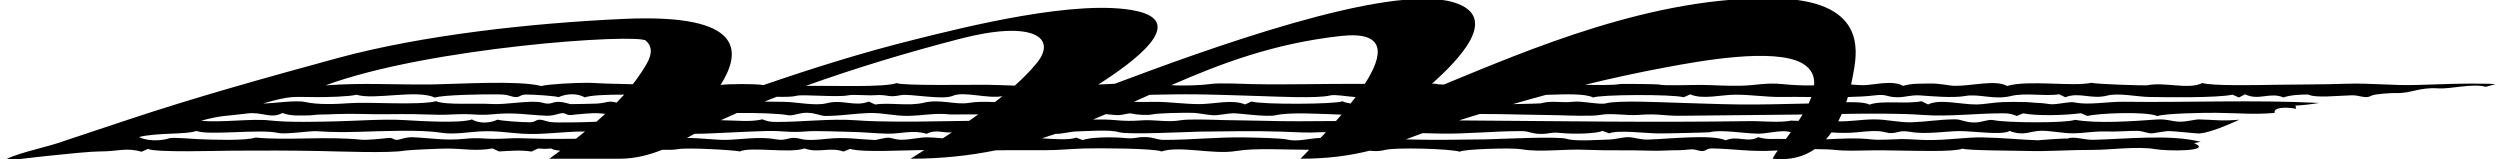<?xml version="1.0" encoding="UTF-8"?>
<svg xmlns="http://www.w3.org/2000/svg" xmlns:xlink="http://www.w3.org/1999/xlink" width="550pt" height="35pt" viewBox="0 0 550 35" version="1.1">
<g id="surface1">
<path style=" stroke:none;fill-rule:nonzero;fill:rgb(0%,0%,0%);fill-opacity:1;" d="M 547.562 18.426 C 542.035 18.289 536.766 18.543 531.801 18.691 C 526.129 18.863 521.629 18.227 516.055 18.43 C 511.383 18.594 505.242 18.574 500.293 18.656 C 496.156 18.727 486.637 18.926 484.508 18.262 C 481.504 19.809 476.113 17.945 472.363 18.773 C 472.051 18.844 460.922 18.531 460.199 18.207 C 455.855 19.121 446.301 17.527 441.566 18.914 C 439.098 17.48 433.676 18.926 430.113 18.883 C 428.531 18.863 427.023 18.309 424.383 18.379 C 421.934 18.445 420.812 18.293 418.664 18.895 C 416.465 17.578 412.422 18.668 410.055 18.738 C 409.391 18.758 408.375 18.684 407.246 18.59 C 407.52 17.34 407.691 16.316 407.809 15.684 C 408.707 10.711 410.145 0.094 390.656 -0.355 C 363.727 -0.973 336.016 11.062 317.645 18.602 C 316.906 18.57 316.328 18.543 316.355 18.551 C 315.988 18.422 315.535 18.395 315.043 18.418 C 320.867 13.176 330.242 3.719 319.84 0.527 C 305.496 -3.871 264.57 11.18 245.254 18.426 C 243.992 18.477 242.766 18.539 241.613 18.602 C 249.547 13.547 261.227 4.895 250.082 2.43 C 237.215 -0.422 211.512 6.148 201.496 8.633 C 189.492 11.609 178.527 15.09 167.953 18.723 C 166.195 18.398 160.352 18.438 158.535 18.691 C 162.984 11.605 164.184 2.941 137.289 4.156 C 116.664 5.086 92.789 7.746 74.34 12.758 C 58.43 17.086 42.703 21.488 28.031 26.379 C 22.863 28.102 17.695 29.824 12.516 31.543 C 10.035 32.367 1.824 34.188 0.824 35.461 C 0.949 35.301 18.648 33.305 21.812 33.32 C 25.949 33.34 27.707 32.383 31.117 33.383 C 31.594 33.176 32.066 32.969 32.543 32.762 C 34.254 33.598 47.914 33.164 51.164 33.145 C 58.371 33.102 63.32 33.098 70.48 33.227 C 73.895 33.285 85.781 33.758 89.062 33.133 C 89.797 32.992 96.75 32.68 98.363 32.684 C 102.094 32.688 104.609 33.328 108.363 32.652 C 108.844 32.875 109.32 33.098 109.797 33.32 C 112.18 33.184 114.578 32.965 116.945 33.344 C 117.426 33.117 117.902 32.891 118.383 32.664 C 120.527 32.781 119.105 32.785 121.246 32.672 C 121.711 32.953 122.422 33.09 123.277 33.148 C 122.48 33.742 121.676 34.332 120.859 34.918 C 126.035 34.918 131.207 34.918 136.383 34.918 C 139.695 34.918 142.809 34.098 145.676 32.957 C 147.035 32.992 148.262 32.98 149.137 32.812 C 151.281 32.406 162.164 33.051 162.715 33.328 C 165.145 32.191 173.652 33.801 177.016 32.664 C 180.02 33.746 182.508 32.277 185.578 33.336 C 186.059 33.145 186.539 32.953 187.016 32.762 C 189.938 33.609 198.902 33.004 203.348 33.02 C 202.34 33.656 201.332 34.289 200.328 34.918 C 207.168 34.918 213.336 34.23 219.062 33.07 C 219.781 33.062 220.516 33.059 221.27 33.051 C 223.691 33.031 226.375 33.043 229.809 33.047 C 232.723 33.047 235.172 32.785 238.387 32.668 C 241.223 32.562 254.141 32.617 255.512 33.32 C 259.625 31.988 266.891 34.07 271.938 33.223 C 276.203 32.508 282.988 32.957 288.02 32.953 C 287.098 33.895 286.414 34.586 286.113 34.918 C 292.234 34.918 297.043 34.223 301.32 33.152 C 302.41 33.281 303.531 33.305 304.738 32.98 C 306.938 32.395 318.891 32.695 321.152 33.371 C 322.031 32.777 332.723 32.477 334.695 32.828 C 338.875 33.57 344.133 32.723 348.898 32.953 C 353.48 33.172 357.965 32.973 362.395 33.137 C 365.465 33.25 367.074 33.027 369.52 33.043 C 370.902 33.051 372.105 32.676 373.07 32.965 C 375.609 33.734 374.91 32.629 376.633 32.656 C 381.277 32.723 385.02 33.418 390.066 33.145 C 390.402 33.125 390.75 33.105 391.098 33.09 C 390.629 33.773 390.234 34.391 389.965 34.918 C 393.852 35.344 396.887 34.438 399.262 32.805 C 401.031 32.805 402.73 32.863 404.227 33.031 C 405.797 33.203 409.293 33.137 410.586 33.102 C 413.613 33.023 414.961 33.094 417.707 33.121 C 421.051 33.156 429.902 33.473 431.758 32.699 C 432.816 33.129 442.895 33.121 445.773 33.207 C 450.68 33.355 455.43 32.949 460.488 32.977 C 463.992 32.992 470.312 32.129 474.133 32.812 C 476.641 33.258 487.004 33.375 482.711 31.488 C 483.188 31.387 483.668 31.289 484.148 31.188 C 477.297 29.5 468.023 30.574 460.531 30.758 C 458.492 30.805 456.121 29.875 454.797 30.527 C 455.242 30.309 448.219 30.859 448.352 30.863 C 444.508 30.742 440.656 30.312 436.195 30.23 C 432.383 30.156 428.91 30.848 424.035 30.809 C 422.098 30.797 420.199 30.59 418.309 30.594 C 417.184 30.598 413.504 30.875 411.859 30.68 C 408.332 30.27 405.105 30.523 401.711 30.645 C 402.145 30.164 402.551 29.66 402.926 29.133 C 404.754 29.258 406.629 29.309 408.855 29.074 C 410.555 28.891 413.074 28.648 414.539 29.047 C 417.316 29.805 417.293 28.449 420.203 29 C 423.527 29.625 428.164 28.879 430.844 28.84 C 434.004 28.793 440.32 29.824 442.141 28.816 C 445.312 30.035 446.617 28.766 449.203 28.766 C 451.246 28.766 453.891 29.359 456.234 29.332 C 458.406 29.305 460.809 28.844 463.289 28.926 C 465.738 29.008 468.434 28.77 470.121 28.789 C 471.691 28.805 472.516 29.457 473.566 29.324 C 474.207 29.238 476.516 28.84 476.93 28.84 C 478.488 28.832 483.43 29.418 483.895 29.371 C 486.414 29.141 490.758 27.215 492.645 26.336 C 488.387 26.688 487.633 26.352 483.766 26.273 C 482.875 26.254 481.117 26.805 479.473 26.77 C 477.855 26.734 476.668 26.137 474.449 26.293 C 468.734 26.703 461.324 27.211 456.52 26.363 C 454.457 27.129 441.406 27.023 438.609 26.434 C 437.355 26.168 436.02 26.977 434.309 26.949 C 432.215 26.922 431.492 26.227 430.023 26.25 C 426.238 26.312 424.008 26.781 420.703 26.895 C 417.617 27 415.098 26.219 412.113 26.266 C 409.34 26.305 406.977 26.762 404.418 26.695 C 404.695 26.156 404.961 25.613 405.195 25.074 C 405.246 25.07 405.301 25.07 405.355 25.07 C 410.707 24.98 417.789 24.898 423.141 25.293 C 428.883 25.715 435.039 24.891 440.895 24.93 C 442.266 24.941 442.77 25.164 443.688 25.512 C 444.16 25.32 444.633 25.129 445.105 24.938 C 447.988 25.531 454.297 25.395 457.809 24.902 C 458.281 25.105 458.754 25.309 459.227 25.512 C 461.715 24.887 472.176 24.461 474.629 25.535 C 476.312 24.93 485.039 24.789 487.699 24.82 C 493.266 24.895 495.473 25.234 500.422 24.848 C 500.098 23.719 502.449 23.438 505.148 23.926 C 505.102 23.695 505.051 23.465 504.996 23.23 C 506.855 23.129 508.285 22.965 510.211 22.645 C 495.797 21.922 480.984 22.586 467.195 22.387 C 463.715 22.34 459.422 23.184 456.453 22.535 C 455.34 22.293 453.043 22.938 451.414 22.938 C 450.848 22.938 449.512 22.664 448.562 22.648 C 447.488 22.633 446.602 22.477 445.688 22.457 C 443.855 22.426 442.23 22.395 440.668 22.457 C 438.445 22.543 436.504 22.957 434.941 22.98 C 431.504 23.031 426.773 21.68 424.18 22.98 C 423.703 22.742 423.23 22.508 422.754 22.273 C 419.27 22.957 414.047 22.016 411.285 23.016 C 410.309 22.492 408.039 22.449 406.18 22.492 C 406.309 22.102 406.426 21.719 406.535 21.344 C 408.742 21.297 410.785 21.191 412.473 20.977 C 415.199 20.629 414.969 21.383 417.441 21.395 C 419.156 21.406 420.383 20.855 422.441 20.992 C 424.691 21.141 429.629 21.617 432.379 21.113 C 435.289 20.574 438.762 22.023 442.328 21.141 C 445.641 20.324 449.965 21.254 452.977 20.738 C 453.445 20.953 453.91 21.172 454.379 21.391 C 457.422 20.176 460.09 21.93 463.594 21.027 C 466.066 20.391 470.098 21.277 472.785 21.332 C 476.496 21.402 487.93 21.566 491.152 20.82 C 491.621 21.027 492.09 21.234 492.555 21.441 C 493.016 21.211 493.473 20.98 493.93 20.75 C 496.887 22.23 499.441 20.164 502.34 21.441 C 503.938 20.875 506.113 20.805 507.809 20.789 C 509.379 21.609 514.086 21.059 517.363 20.965 C 519.234 20.91 520.355 21.832 521.711 21.055 C 522.406 20.652 526.289 20.434 527.207 20.469 C 530.352 20.582 532.297 19.148 536.438 19.441 C 539.051 19.629 544.062 18.281 546.859 19.105 C 547.695 18.867 548.203 18.723 549.012 18.52 C 548.531 18.488 548.047 18.457 547.562 18.426 Z M 126.711 30.527 C 126.352 30.527 126 30.527 125.621 30.531 C 120.926 30.59 118.703 30.551 114.258 30.406 C 112.754 30.359 110.344 30.57 108.562 30.551 C 106.16 30.523 105.234 30.238 102.176 30.543 C 97.836 30.977 94.758 30.363 90.82 30.195 C 89.703 30.148 88.867 30.418 87.98 30.656 C 86.395 31.078 86.836 30.156 85.152 30.379 C 84.359 30.484 80.672 30.855 79.523 30.738 C 71.5 29.918 63.352 30.957 56.207 30.258 C 54.25 31.008 46.445 30.746 43.562 30.609 C 42.496 30.559 38.008 30.18 37.305 30.41 C 35.023 31.156 32.07 30.945 30.582 30.145 C 34.559 29.137 41.141 29.637 43.203 28.801 C 45.902 29.875 57.121 28.328 61.152 29.238 C 62.891 29.633 68.016 28.754 69.777 28.871 C 73.523 29.125 76.277 29.074 79.113 28.996 C 84.402 28.852 92.422 28.465 97.051 29.203 C 99.84 29.648 103.102 29.039 105.648 28.91 C 109.375 28.723 111.539 29.207 114.965 29.418 C 119.457 29.691 123.773 28.926 128.703 28.922 C 128.051 29.457 127.387 29.996 126.711 30.527 Z M 131.23 26.777 C 128.109 26.922 124.52 26.957 122.914 26.938 C 121.742 26.922 120.965 26.906 120.078 26.613 C 117.754 25.844 118.219 26.902 116.559 26.898 C 114.746 26.898 110.34 26.598 109.461 26.324 C 107.695 27.16 105.332 27.191 103.828 26.277 C 101.301 27.172 92.469 26.629 88.902 26.418 C 84.328 26.145 78.168 26.605 74.086 26.695 C 70.059 26.777 63.562 26.98 59.293 26.492 C 55.332 26.039 48.652 27.031 44.234 26.559 C 48.855 25.301 50.016 25.547 54.258 24.977 C 57.75 24.508 59.539 26.254 62.133 24.855 C 64.082 25.594 65.719 25.387 67.867 25.387 C 68.793 25.387 69.492 25.188 70.727 25.195 C 71.57 25.203 72.754 25.141 73.609 25.105 C 77.91 24.941 80.727 25.172 85.059 25.125 C 89.797 25.066 92.055 25.105 96.535 25.25 C 98.055 25.297 100.492 25.086 102.285 25.105 C 104.695 25.133 105.66 25.426 108.73 25.113 C 113.09 24.672 116.242 25.293 120.191 25.461 C 121.324 25.508 122.164 25.238 123.066 25 C 124.664 24.582 124.227 25.496 125.93 25.277 C 126.781 25.164 130.453 24.801 131.656 24.918 C 132.148 24.969 132.645 25.008 133.148 25.039 C 132.523 25.621 131.891 26.199 131.23 26.777 Z M 135.664 22.574 C 135.199 22.457 134.688 22.355 134.238 22.352 C 133.84 22.348 132.348 22.758 131.391 22.785 C 129.695 22.832 127.422 22.906 125.73 22.906 C 125.102 22.906 124.16 22.43 122.918 22.41 C 121.328 22.387 121.266 23.148 119.344 22.598 C 116.93 21.906 111.441 23.113 107.988 22.875 C 104.863 22.66 98.035 23.168 95.957 22.266 C 92.082 23.227 81.402 22.375 76.887 22.699 C 73.871 22.918 69.879 23.07 67.145 22.445 C 65.051 21.969 59.824 22.793 57.883 22.762 C 64.391 20.91 64.215 21.371 69.82 21.367 C 71.961 21.367 76.613 21.281 78.434 20.844 C 82.309 22.059 91.785 19.621 95.668 21.473 C 97.508 20.848 106.449 20.727 109.277 20.762 C 110.465 20.777 111.254 20.793 112.152 21.086 C 114.5 21.848 114.027 20.793 115.727 20.797 C 117.562 20.801 121.992 21.094 122.898 21.371 C 124.695 20.535 127.094 20.508 128.641 21.418 C 129.992 20.949 133.434 20.812 137.309 20.816 C 136.785 21.402 136.234 21.988 135.664 22.574 Z M 141.062 15.973 C 140.504 16.828 139.883 17.68 139.219 18.531 C 139.16 18.531 139.098 18.531 139.035 18.527 C 137.641 18.496 135.496 18.422 134.051 18.402 C 132.363 18.383 130.652 18.215 129.082 18.215 C 126.637 18.215 120.625 18.492 119.117 18.922 C 113.953 17.637 101.203 18.48 95.25 18.574 C 87.09 18.695 80.051 18.148 71.613 18.781 C 94.227 10.406 140.258 7.293 142.102 8.953 C 144.438 11.059 142.422 13.883 141.062 15.973 Z M 207.402 30.434 C 206.16 30.32 204.961 30.219 203.953 30.211 C 202.316 30.199 200.336 30.738 198.25 30.75 C 197.133 30.754 195.859 30.258 195.406 30.277 C 194.629 30.305 192.605 30.812 192.555 30.812 C 188.902 30.656 185.957 30.102 181.855 30.543 C 180.168 30.73 177.629 30.969 176.18 30.57 C 173.395 29.805 173.383 31.172 170.465 30.617 C 167.129 29.988 162.453 30.738 159.746 30.777 C 157.539 30.812 153.82 30.324 151.117 30.359 C 151.691 30.051 152.25 29.742 152.793 29.438 C 155.266 29.43 158.074 29.258 159.422 29.203 C 162.574 29.082 165.469 28.895 168.754 28.824 C 172.508 28.742 173.57 29.238 177.34 28.914 C 179.633 28.719 184.613 28.977 186.664 29 C 189.863 29.031 192.578 29.363 195.262 29.41 C 198.258 29.465 200.852 28.5 203.879 29.441 C 205.766 28.414 207.488 29.262 209.41 29.133 C 208.742 29.566 208.074 30.004 207.402 30.434 Z M 213.199 26.586 C 210.934 26.617 208.617 26.648 206.207 26.688 C 200.852 26.777 193.723 26.863 188.371 26.465 C 182.617 26.039 176.426 26.867 170.559 26.828 C 169.172 26.82 168.648 26.594 167.707 26.25 C 165.371 26.883 161.922 26.5 158.578 26.445 C 159.742 25.914 160.926 25.387 162.137 24.863 C 166.516 24.805 171.594 24.984 173.211 25.324 C 174.449 25.586 175.797 24.781 177.496 24.809 C 179.598 24.836 180.348 25.535 181.805 25.512 C 185.59 25.449 187.82 24.977 191.125 24.867 C 194.207 24.762 196.723 25.535 199.695 25.492 C 203.047 25.445 205.785 24.789 209.008 25.18 C 209.152 25.199 212.719 25.16 215.227 25.168 C 214.559 25.645 213.887 26.113 213.199 26.586 Z M 218.887 22.461 C 216.875 22.367 214.73 22.352 213.215 22.625 C 210.273 23.156 206.801 21.715 203.234 22.598 C 199.93 23.414 195.586 22.48 192.562 23 C 192.09 22.781 191.609 22.562 191.129 22.348 C 188.078 23.566 185.379 21.793 181.879 22.711 C 179.434 23.352 175.297 22.457 172.602 22.406 C 171.594 22.387 170.012 22.359 168.184 22.348 C 169.07 21.992 169.965 21.641 170.871 21.293 C 172.754 21.336 174.418 21.309 175.211 21.078 C 176.52 20.695 184.035 21.469 186.668 20.965 C 187.789 20.746 190.793 21.059 192.398 20.945 C 195.551 20.723 195.141 21.547 198.145 20.941 C 200.129 20.543 207.336 22.078 209.617 21.078 C 212.035 20.02 217.23 21.773 220.527 21.16 C 219.992 21.598 219.445 22.031 218.887 22.461 Z M 223.258 18.836 C 221.188 18.781 219.27 18.676 217.195 18.652 C 213.703 18.617 198.66 18.902 197.25 18.281 C 194.684 19.266 182.496 18.816 178.062 18.898 C 177.941 18.902 177.66 18.902 177.277 18.898 C 187.84 15.094 199.352 11.602 211.141 8.551 C 227.27 4.348 232.699 8.262 228.062 13.906 C 226.695 15.574 225.066 17.215 223.258 18.836 Z M 290.512 30.352 C 288.055 30.398 285.523 31.266 283.176 30.699 C 281.898 30.391 276.637 30.281 273.855 30.23 C 267.887 30.121 262.305 30.785 256.047 30.777 C 254.445 30.773 253.859 30.152 251.758 30.156 C 249.848 30.156 249.703 30.59 247.477 30.367 C 244.602 30.082 239.805 30.18 238.191 30.812 C 237.711 30.637 237.234 30.457 236.754 30.277 C 235.453 30.832 232.105 30.621 229.23 30.434 C 230.254 30.109 231.266 29.773 232.266 29.43 C 232.359 29.434 232.457 29.445 232.547 29.445 C 233.598 29.457 235.531 28.941 236.852 28.914 C 239.176 28.867 244.156 28.457 246.145 29.078 C 248.09 29.691 261.852 28.984 264.031 28.957 C 269.895 28.879 276.098 28.773 281.926 28.961 C 285.512 29.078 287.387 29.266 290.492 29.09 C 290.629 29.082 291.086 29.078 291.703 29.078 C 291.297 29.52 290.895 29.945 290.512 30.352 Z M 293.91 26.625 C 288.352 26.691 282.938 26.719 277.586 26.566 C 274.789 26.484 271.094 26.477 269.016 26.414 C 267.141 26.359 261.48 26.141 259.738 26.457 C 256.883 26.973 253.938 26.27 251.16 26.48 C 246.656 26.82 245.66 26.25 241.883 26.293 C 241.395 26.297 240.93 26.301 240.453 26.305 C 241.406 25.914 242.352 25.512 243.297 25.109 C 243.812 25.145 244.316 25.188 244.785 25.254 C 247.02 25.578 248.043 24.715 249.086 25.004 C 249.953 25.242 252.516 25.398 253.383 25.188 C 254.645 24.879 260.312 24.766 262.672 24.828 C 263.461 24.844 265.559 25.293 266.957 25.355 C 268.016 25.402 270.031 24.949 271.258 24.918 C 272.41 24.891 278.75 25.789 280.555 25.367 C 283.656 24.641 290.09 25.035 295.125 25.223 C 294.723 25.699 294.316 26.168 293.91 26.625 Z M 297.141 22.77 C 296.406 22.664 295.785 22.508 295.355 22.273 C 294.203 22.934 277.84 23.059 275.332 22.336 C 274.859 22.551 274.387 22.766 273.91 22.98 C 271.145 21.789 267.121 22.898 263.922 22.902 C 260.398 22.91 257.066 22.363 253.91 22.41 C 252.523 22.434 251.004 22.426 249.426 22.414 C 250.578 21.898 251.734 21.379 252.895 20.859 C 256.289 20.785 259.988 20.715 263.309 20.758 C 268.23 20.82 272.656 21.008 277.633 21.148 C 280.445 21.227 289.867 21.711 292.641 20.996 C 293.68 20.73 296.254 21.223 298.23 21.359 C 297.875 21.832 297.512 22.301 297.141 22.77 Z M 300.262 18.453 C 291.52 18.398 283.277 18.66 275.703 18.508 C 274.234 18.477 268.191 18.195 266.434 18.469 C 264.676 18.738 260.457 18.926 257.676 18.738 C 268.621 13.961 280.211 9.566 294.938 7.918 C 305.207 6.77 304.309 12.168 300.262 18.453 Z M 392.891 30.574 C 390.32 30.465 388.898 30.824 386.82 30.176 C 384.41 31.488 382.285 29.742 379.66 30.867 C 376.594 29.48 366.836 30.594 362.516 30.707 C 360.859 30.75 359.41 30.188 358.227 30.172 C 357.176 30.16 355.246 30.676 353.934 30.703 C 351.621 30.75 346.609 31.164 344.645 30.539 C 342.723 29.93 328.934 30.633 326.77 30.66 C 321.039 30.734 314.977 30.84 309.273 30.664 C 310.504 30.219 311.73 29.758 312.98 29.293 C 314.41 29.34 315.84 29.367 316.902 29.387 C 322.895 29.5 328.492 28.828 334.789 28.844 C 336.395 28.844 336.957 29.465 339.055 29.461 C 340.969 29.457 341.102 29.027 343.32 29.25 C 346.184 29.539 350.977 29.438 352.578 28.805 C 353.059 28.98 353.539 29.16 354.02 29.34 C 355.867 28.551 361.824 29.305 364.719 29.355 C 366.164 29.383 375.906 29.152 376.133 29.094 C 378.598 28.422 383.617 29.379 386.828 29.406 C 388.445 29.418 390.414 28.879 392.488 28.867 C 392.98 28.863 393.508 28.961 393.984 29.066 C 393.613 29.582 393.246 30.086 392.891 30.574 Z M 395.695 26.582 C 394.656 26.574 393.988 26.555 394.215 26.512 C 391.344 27.066 387.758 26.605 384.914 26.648 C 362.77 26.98 343.523 26.633 320.965 26.492 C 322.477 26.02 324 25.547 325.531 25.078 C 328.422 25.082 331.273 25.109 334.109 25.191 C 336.895 25.27 340.59 25.281 342.645 25.344 C 344.516 25.398 350.145 25.617 351.895 25.301 C 354.742 24.789 357.652 25.488 360.434 25.281 C 364.938 24.941 365.934 25.508 369.727 25.469 C 379.945 25.359 388.004 25.301 396.57 25.195 C 396.293 25.66 395.996 26.125 395.695 26.582 Z M 397.895 22.77 C 397.582 22.781 397.27 22.789 396.965 22.793 C 392.711 22.879 387.285 23.039 382.633 22.98 C 377.711 22.918 373.281 22.727 368.312 22.586 C 365.512 22.508 356.016 22.023 353.277 22.738 C 351.945 23.09 347.977 22.152 346.121 22.383 C 343.438 22.715 341.613 22.016 338.965 22.738 C 338.844 22.77 335.98 22.855 332.84 22.906 C 335.238 22.211 337.66 21.531 340.121 20.867 C 344.031 20.75 348.758 20.52 350.512 21.461 C 351.645 20.805 367.938 20.68 370.414 21.402 C 370.895 21.188 371.371 20.969 371.848 20.758 C 374.59 21.953 378.609 20.84 381.793 20.832 C 385.309 20.828 388.629 21.375 391.777 21.328 C 393.809 21.297 396.117 21.32 398.496 21.344 C 398.324 21.812 398.121 22.293 397.895 22.77 Z M 399.105 18.773 C 396.926 18.887 393.637 18.652 392.168 18.504 C 388.48 18.121 386.371 18.797 382.871 18.867 C 379.816 18.926 377.379 18.723 374.289 18.68 C 372.605 18.656 365.801 18.926 365.012 18.586 C 364.812 18.504 356.664 18.418 356.422 18.477 C 355.098 18.781 351.195 18.703 348.707 18.652 C 354.465 17.242 360.406 15.941 366.547 14.801 C 373.688 13.477 390.23 10.414 396.461 13.91 C 398.574 15.094 399.266 16.809 399.105 18.773 Z M 483.93 30.75 C 483.859 30.75 483.578 30.758 483.379 30.762 C 483.715 30.754 483.883 30.75 483.93 30.75 Z M 483.184 30.766 C 483.258 30.766 483.316 30.762 483.379 30.762 C 483.289 30.766 483.219 30.766 483.184 30.766 "/>
</g>
</svg>
